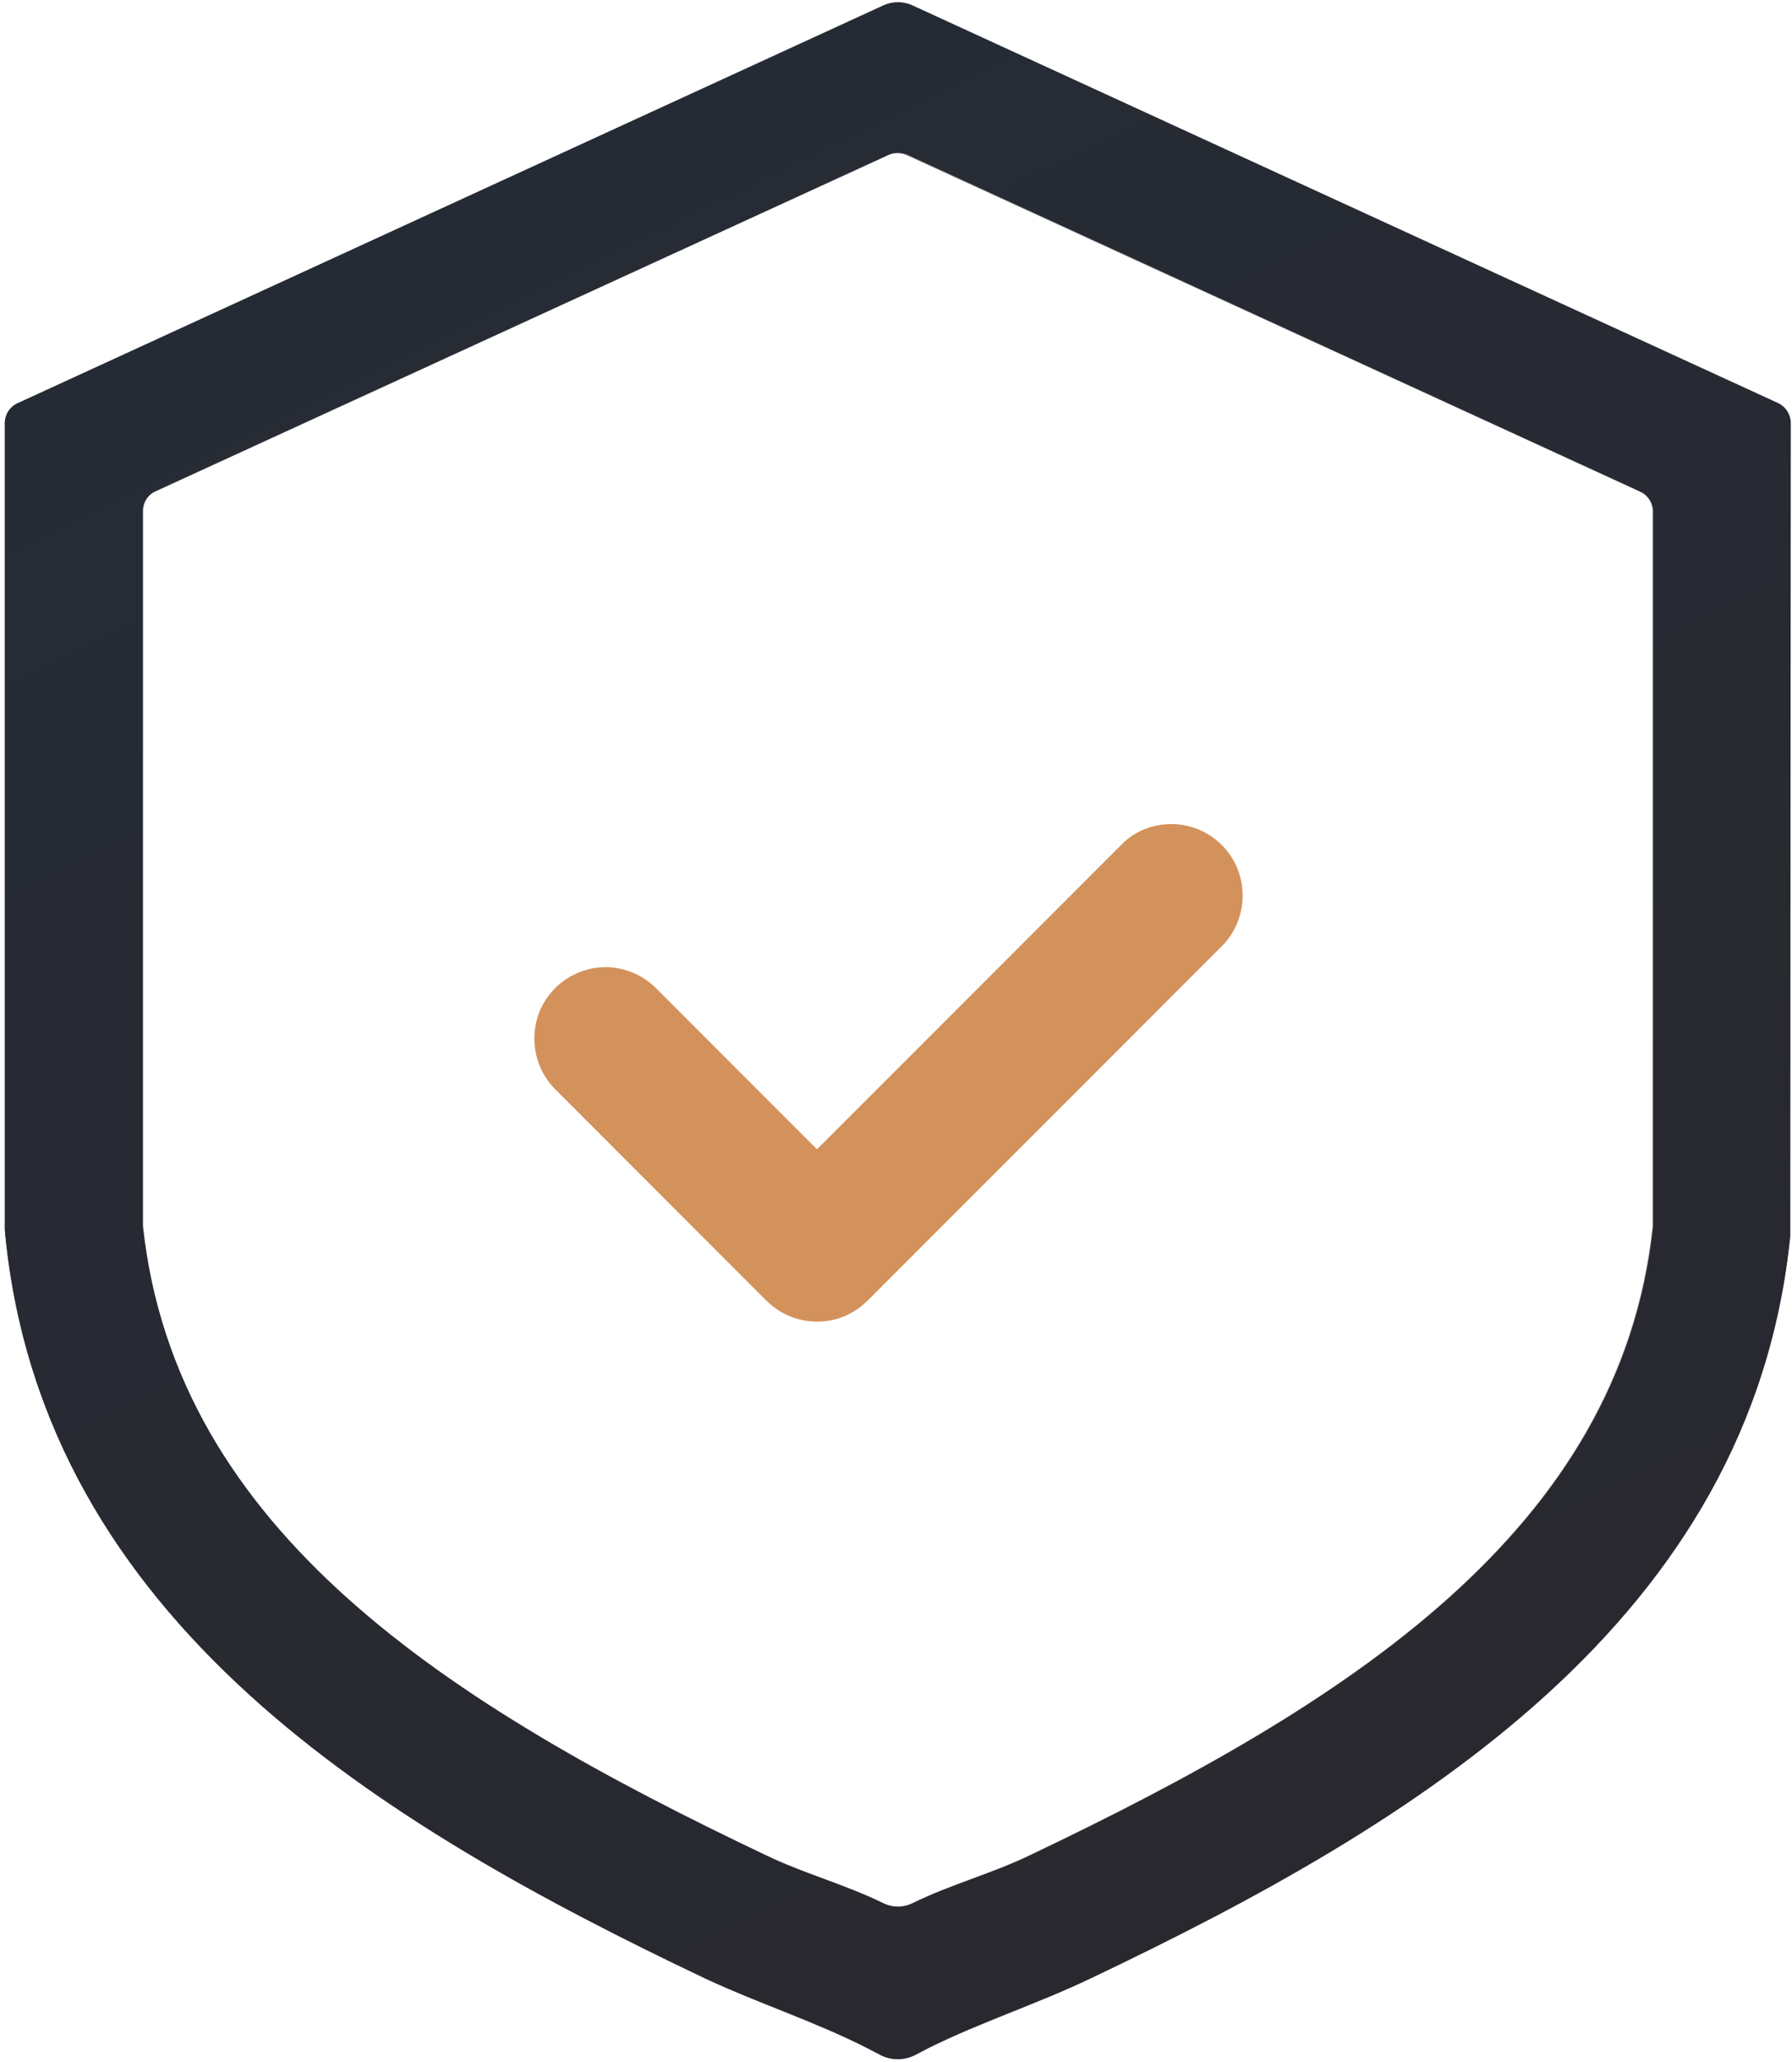 <?xml version="1.0" encoding="utf-8"?>
<!-- Generator: Adobe Illustrator 22.0.0, SVG Export Plug-In . SVG Version: 6.00 Build 0)  -->
<svg version="1.1" id="Layer_1" xmlns="http://www.w3.org/2000/svg" xmlns:xlink="http://www.w3.org/1999/xlink" x="0px" y="0px"
	 viewBox="0 0 298.3 343" style="enable-background:new 0 0 298.3 343;" xml:space="preserve">
<style type="text/css">
	.st0{fill:url(#SVGID_1_);}
	.st1{opacity:0.64;}
	.st2{fill:url(#SVGID_2_);}
	.st3{fill:#D3915B;}
</style>
<g>
	<g>
		<g>
			<linearGradient id="SVGID_1_" gradientUnits="userSpaceOnUse" x1="0.869" y1="171.516" x2="298.077" y2="171.516">
				<stop  offset="0" style="stop-color:#252B35"/>
				<stop  offset="1" style="stop-color:#252B35"/>
			</linearGradient>
			<path class="st0" d="M152.3,341.9c-1.8,0.9-3.9,0.9-5.7,0l-2.3-1.2c-8.9-4.5-18-7.4-26.8-11.5C63.4,303.5,7.4,269.7,0.9,205.7
				l-0.1-1.2V70.4c0-1.4,0.8-2.7,2.1-3.3L147.1,0.9c1.5-0.7,3.3-0.7,4.8,0L296,67.1c1.3,0.6,2.1,1.9,2.1,3.3L298,205.7
				c-6.5,64-62.5,97.8-116.6,123.5c-8.8,4.2-17.9,7.1-26.8,11.5L152.3,341.9z M23.8,204c5.5,50.8,51,79.6,103.6,104.6
				c6.4,3.1,13,4.8,19.6,8c1.6,0.8,3.4,0.8,5,0c6.6-3.2,13.2-4.9,19.6-8c52.7-25.1,98.2-53.9,103.6-104.6V85.1
				c0-1.4-0.8-2.7-2.1-3.3L151,25.7c-1-0.4-2.1-0.4-3,0l-122.1,56c-1.3,0.6-2.1,1.9-2.1,3.3V204z"/>
		</g>
	</g>
	<g class="st1">
		<g>
			<linearGradient id="SVGID_2_" gradientUnits="userSpaceOnUse" x1="64.05" y1="-25.692" x2="272.084" y2="391.815">
				<stop  offset="0" style="stop-color:#252B35"/>
				<stop  offset="1" style="stop-color:#2E2529"/>
			</linearGradient>
			<path class="st2" d="M152.3,341.9c-1.8,0.9-3.9,0.9-5.7,0l-2.3-1.2c-8.9-4.5-18-7.4-26.8-11.5C63.4,303.5,7.4,269.7,0.9,205.7
				l-0.1-1.2V70.4c0-1.4,0.8-2.7,2.1-3.3L147,0.9c1.5-0.7,3.3-0.7,4.8,0l144.1,66.1c1.3,0.6,2.1,1.9,2.1,3.3L298,205.7
				c-6.5,64-62.5,97.8-116.6,123.5c-8.8,4.2-17.9,7.1-26.8,11.5L152.3,341.9z M23.7,204c5.5,50.8,51,79.6,103.6,104.6
				c6.4,3.1,13,4.8,19.6,8c1.6,0.8,3.4,0.8,5,0c6.6-3.2,13.2-4.9,19.6-8c52.7-25.1,98.2-53.9,103.6-104.6V85.1
				c0-1.4-0.8-2.7-2.1-3.3l-122.1-56c-1-0.4-2.1-0.4-3,0l-122.1,56c-1.3,0.6-2.1,1.9-2.1,3.3V204z"/>
		</g>
	</g>
	<path class="st3" d="M92.4,181.2l35.2,35.2c3.1,3.1,7.6,4.2,11.8,3c1.9-0.6,3.6-1.6,5-3l59-59c4.6-4.6,4.6-12.2,0-16.8
		c-2.2-2.2-5.2-3.5-8.4-3.5c-3.2,0-6.2,1.2-8.4,3.5L136,191.2l-26.8-26.8c-2.3-2.3-5.4-3.5-8.4-3.5c-3,0-6.1,1.2-8.4,3.5
		C87.8,169,87.8,176.5,92.4,181.2z"/>
</g>
</svg>
